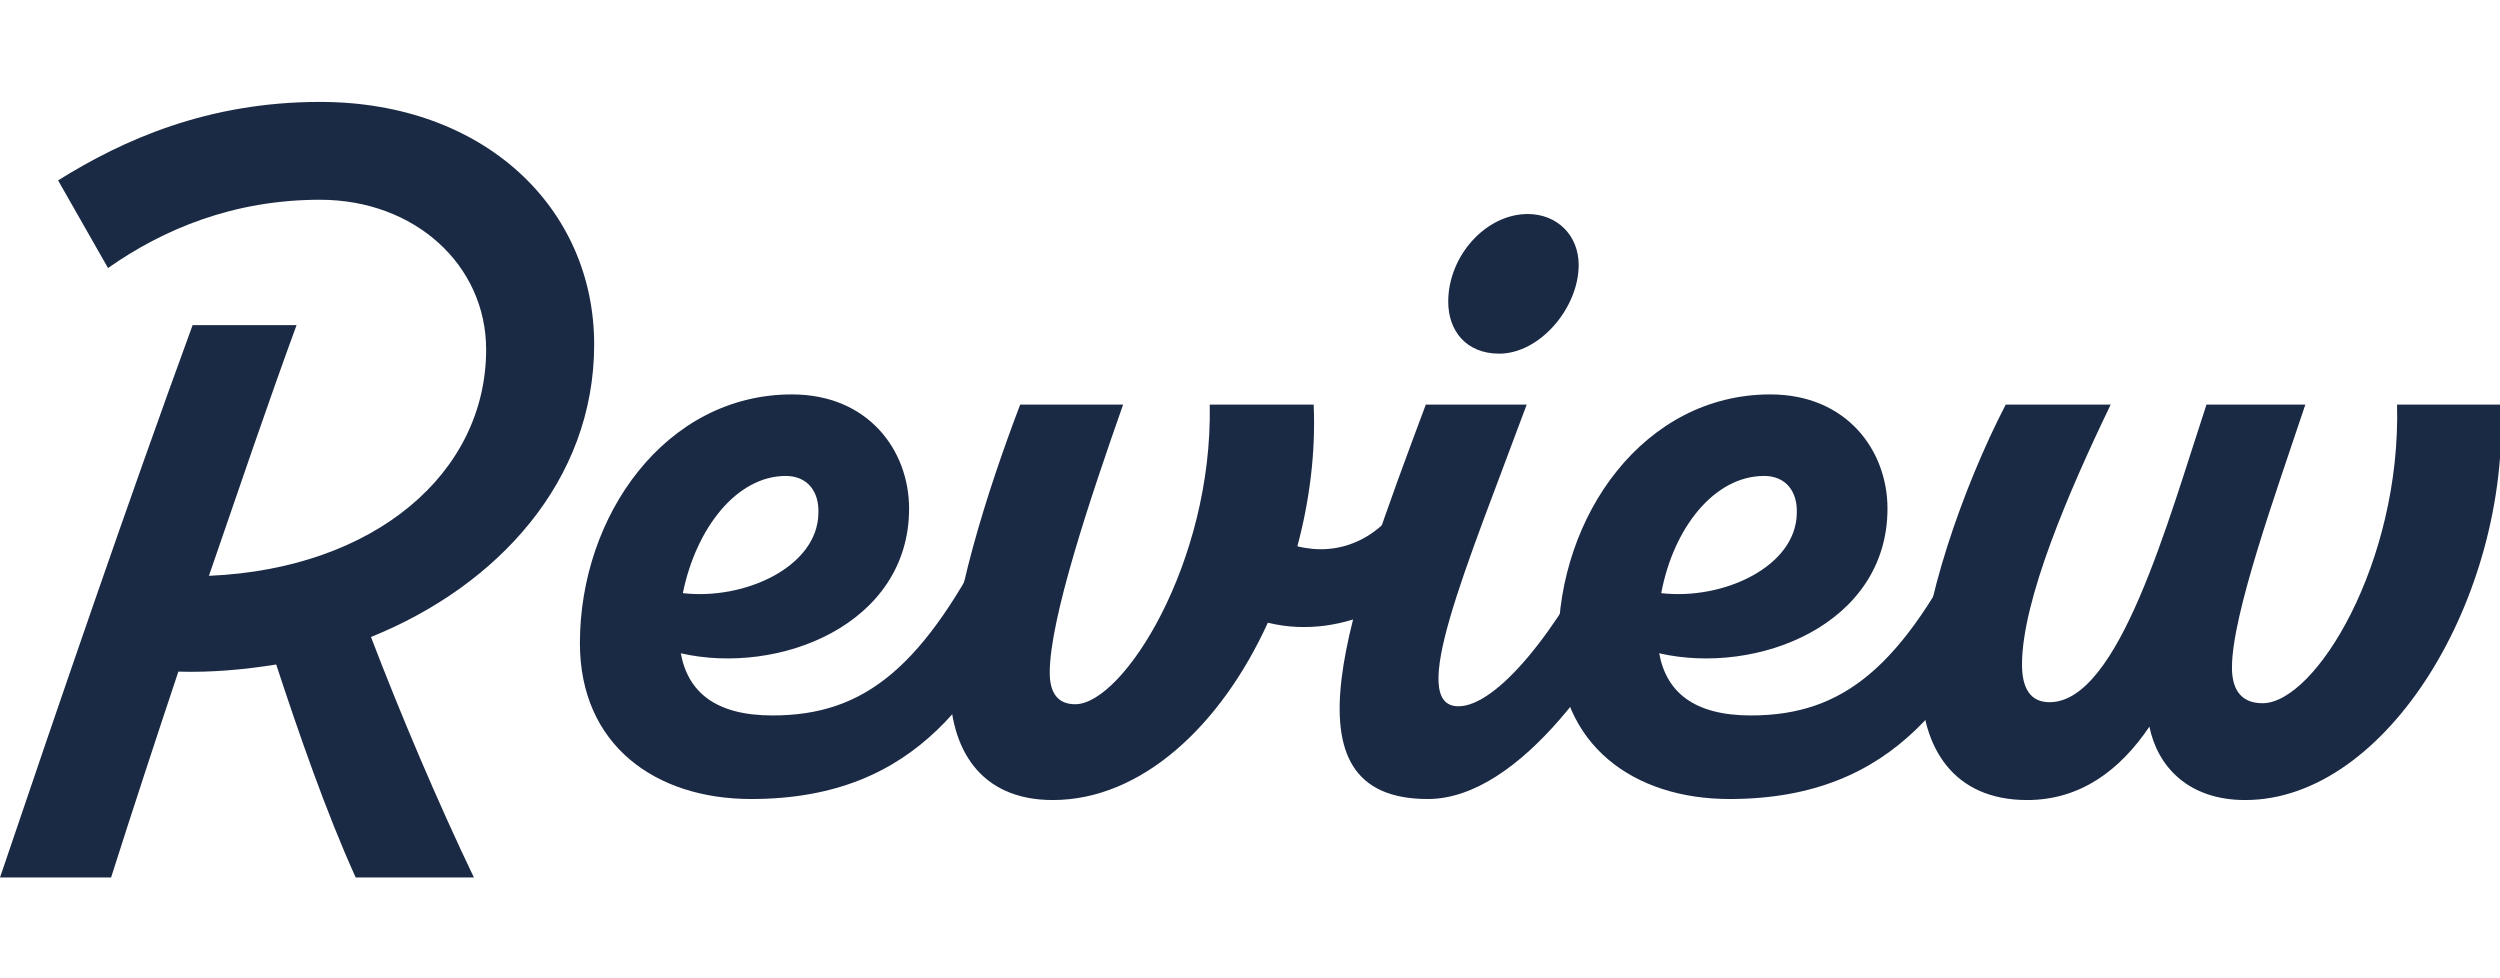 <?xml version="1.0" encoding="utf-8"?>
<!-- Generator: Adobe Illustrator 27.9.0, SVG Export Plug-In . SVG Version: 6.00 Build 0)  -->
<svg version="1.1" id="_レイヤー_2" xmlns="http://www.w3.org/2000/svg" xmlns:xlink="http://www.w3.org/1999/xlink" x="0px"
	 y="0px" viewBox="0 0 245.3 96" style="enable-background:new 0 0 245.3 96;" xml:space="preserve">
<style type="text/css">
	.st0{fill:#1B2A44;}
</style>
<g id="TOP">
	<g>
		<path class="st0" d="M36.4,62.5c2.9,7.6,6.6,16.3,10.1,23.6H34.9c-2.9-6.4-5.6-14.2-7.8-20.9c-3.1,0.5-6.4,0.8-9.6,0.7
			c-2.3,6.9-4.5,13.6-6.6,20.2H0c5.9-17.4,12.5-36.7,18.9-54.2h10.2c-2.9,7.9-5.7,16.2-8.6,24.6c16.3-0.7,27.2-10.1,27.2-22.2
			c0-8.3-7-14.7-16.3-14.7c-8.5,0-15.4,2.9-20.8,6.7l-4.9-8.6c6.4-4,14.7-7.7,25.7-7.7c16.1,0,26.9,10.4,26.9,23.8
			S48.8,57.5,36.4,62.5z"/>
		<path class="st0" d="M101.8,56.6c-5.5,11-11.4,21.8-28.1,21.8c-9.4,0-16.8-5.3-16.8-15.3c0-12.5,8.4-24.4,20.8-24.4
			c7.5,0,11.5,5.5,11.5,11.2c0,11.4-12.8,16.4-22.4,14.2c0.7,3.8,3.4,6.1,9,6.1c9.2,0,14.9-4.9,21.7-18.4L101.8,56.6L101.8,56.6z
			 M67,58.2c6.1,0.7,13.2-2.6,13.3-7.8c0.1-2.2-1.1-3.7-3.2-3.7C72.3,46.7,68.3,51.8,67,58.2L67,58.2z"/>
		<path class="st0" d="M142,53.9c-2.3,4.3-9.9,9.1-17.6,7.2c-4.6,10.1-12.4,17.4-21.1,17.4c-7.2,0-10.1-5.1-10.1-11.3
			c0-7.6,3.7-19.1,6.9-27.5h10.1c-3.2,9.1-7.2,21-7.2,26.3c0,2,0.8,3.1,2.5,3.1c4.7,0,13.5-13.9,13.2-29.4h10.2
			c0.2,4.7-0.4,9.4-1.6,13.9c4,1,7.9-0.6,10.4-4.6L142,53.9L142,53.9z"/>
		<path class="st0" d="M161.8,56.6c-3.5,8.1-12.5,21.8-21.7,21.8c-14.8,0-7.7-18.6-0.2-38.7h9.9c-6,16.2-11.8,29.6-6.7,29.6
			c3.7,0,9.7-7.2,14.6-17.3L161.8,56.6L161.8,56.6z M142.1,29.6c0-4.5,3.7-8.6,7.8-8.6c2.9,0,5,2.1,5,5c0,4.2-3.8,8.7-7.8,8.7
			C143.9,34.7,142.1,32.5,142.1,29.6L142.1,29.6z"/>
		<path class="st0" d="M197.8,56.6c-5.5,11-11.4,21.8-28.1,21.8c-9.4,0-16.8-5.3-16.8-15.3c0-12.5,8.4-24.4,20.8-24.4
			c7.5,0,11.5,5.5,11.5,11.2c0,11.4-12.8,16.4-22.4,14.2c0.7,3.8,3.4,6.1,9,6.1c9.2,0,14.9-4.9,21.6-18.4L197.8,56.6L197.8,56.6z
			 M163,58.2c6.1,0.7,13.2-2.6,13.3-7.8c0.1-2.2-1.1-3.7-3.2-3.7C168.2,46.7,164.2,51.8,163,58.2L163,58.2z"/>
		<path class="st0" d="M188.5,66.8c0-7.2,4.1-19,8.3-27.1h10.3c-4.1,8.5-8.7,19.2-8.7,25.5c0,2.3,0.8,3.7,2.7,3.7
			c6.8,0,11.6-17.7,15.4-29.2h9.7c-2.9,8.7-7.2,20.6-7.2,25.8c0,1.9,0.7,3.5,3,3.5c5.2,0,13.6-13.8,13.2-29.3h10.2
			c0.8,18.9-11.2,38.8-25.1,38.8c-5.6,0-8.6-3.3-9.4-7.2c-2.9,4.3-6.8,7.2-12,7.2C191.7,78.5,188.5,73.4,188.5,66.8L188.5,66.8z"/>
	</g>
</g>
</svg>
